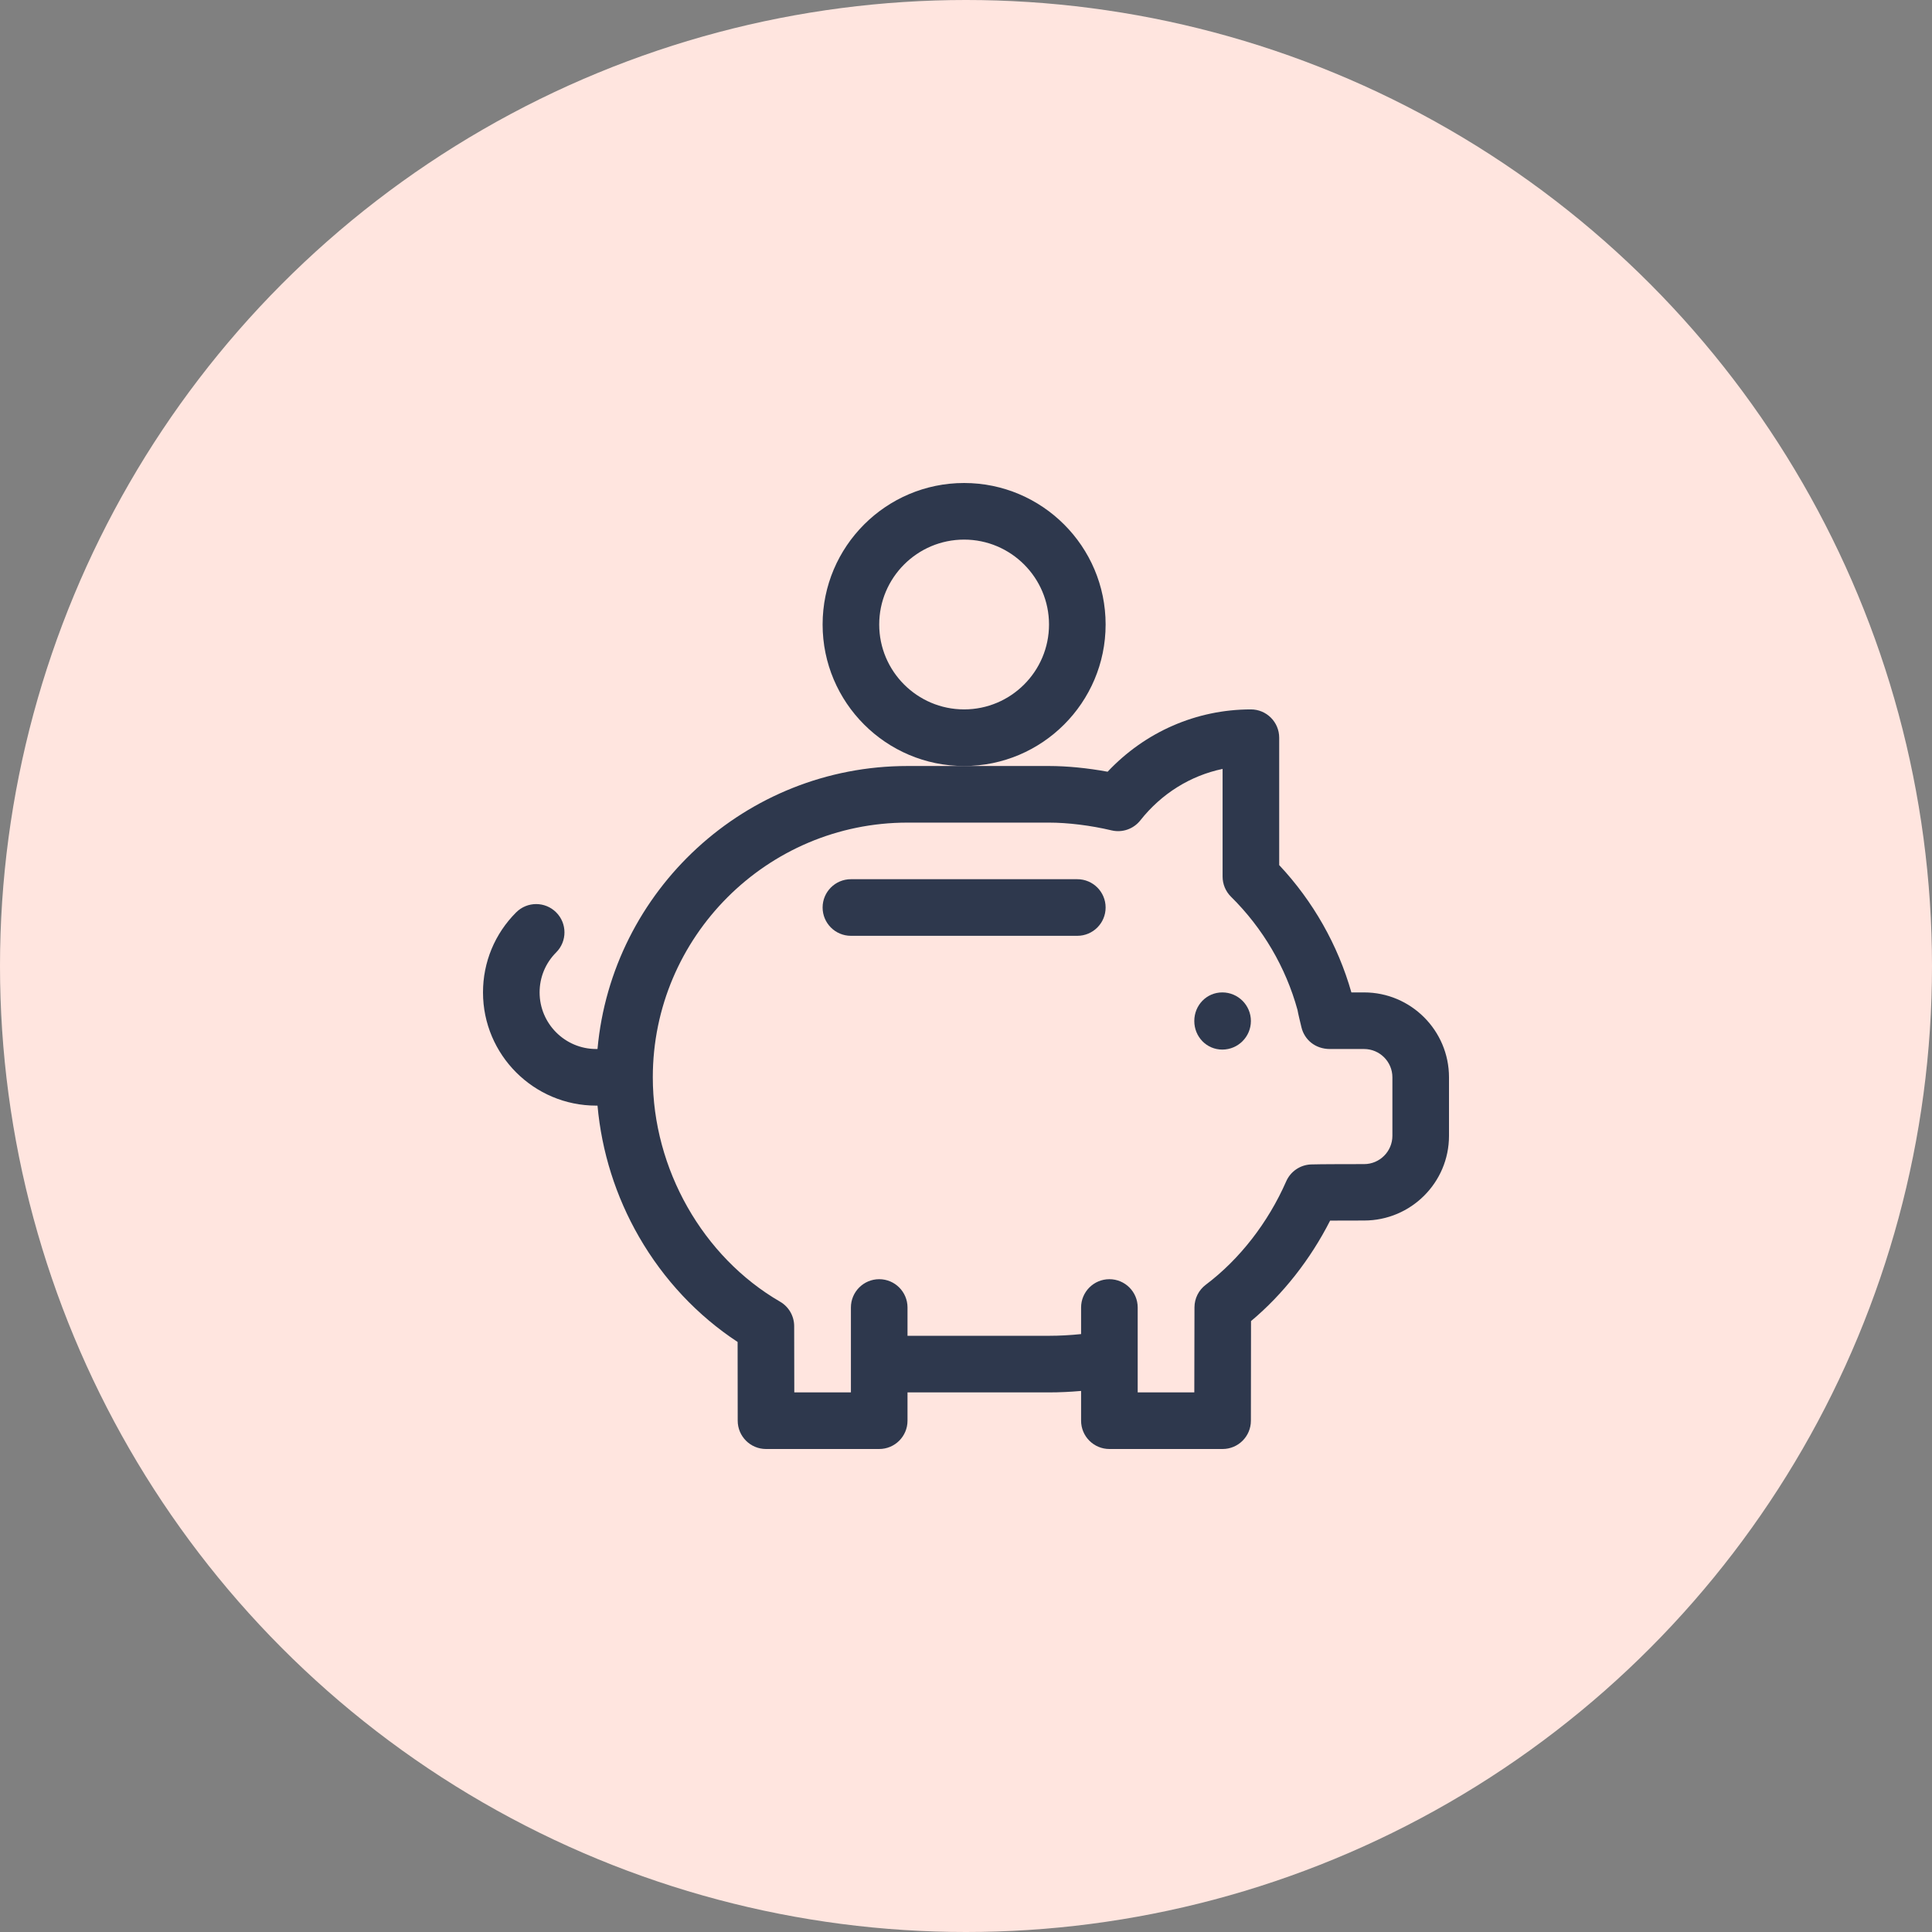 <?xml version="1.0"?>
<svg xmlns="http://www.w3.org/2000/svg" xmlns:xlink="http://www.w3.org/1999/xlink" xmlns:svgjs="http://svgjs.com/svgjs" version="1.1" width="512" height="512" x="0" y="0" viewBox="0 0 512 512" style="enable-background:new 0 0 512 512" xml:space="preserve" class=""><rect x="0" y="0" width="512" height="512" fill="#808080" stroke="none"/><circle r="256" cx="256" cy="256" fill="#ffe5df" shape="circle"/><g transform="matrix(-0.5,1.2246467991473535e-16,1.2246467991473535e-16,0.5,384,128)">
<g xmlns="http://www.w3.org/2000/svg">
	<g>
		<path d="M120.15,270c-8.354,0-15.15,6.796-15.15,15.15s6.796,15.15,15.15,15.15S135,293.503,135,285.15    C135,276.797,128.503,270,120.15,270z" fill="#2e384d" data-original="#000000" style=""/>
	</g>
</g>
<g xmlns="http://www.w3.org/2000/svg">
	<g>
		<path d="M257,0c-41.355,0-75,33.645-75,75s33.645,75,75,75s75-33.645,75-75S298.355,0,257,0z M257,120c-24.813,0-45-20.187-45-45    s20.187-45,45-45s45,20.187,45,45S281.813,120,257,120z" fill="#2e384d" data-original="#000000" style=""/>
	</g>
</g>
<g xmlns="http://www.w3.org/2000/svg">
	<g>
		<path d="M317,210H197c-8.284,0-15,6.716-15,15s6.716,15,15,15h120c8.284,0,15-6.716,15-15S325.284,210,317,210z" fill="#2e384d" data-original="#000000" style=""/>
	</g>
</g>
<g xmlns="http://www.w3.org/2000/svg">
	<g>
		<path d="M494.426,227.575c-5.857-5.86-15.355-5.86-21.213-0.001c-5.858,5.858-5.858,15.355,0,21.213    c5.666,5.667,8.787,13.2,8.787,21.213c0,16.542-13.458,30-30,30h-0.689C443.707,216.023,372.925,150,287,150h-30h-45    c-9.544,0-20.481,1.082-31.06,3.03C161.073,131.929,133.882,120,105,120c-8.284,0-15,6.716-15,15v67.519    C72.038,221.676,58.897,244.837,51.74,270H45c-24.813,0-45,20.187-45,45v31c0,24.813,20.187,44.9,45,44.9    c5.141,0,12.307,0.013,18.005,0.045c10.444,20.546,24.993,39.099,41.929,53.257C104.999,464.091,105,496.63,105,497    c0,8.284,6.716,15,15,15h60c8.284,0,15-6.716,15-15v-15.778c5.669,0.505,11.483,0.778,17,0.778h75v15c0,8.284,6.716,15,15,15h60    c8.284,0,15-6.716,15-15c0-0.219,0-19.73,0.05-41.733c21.25-13.947,39.213-33.073,52.28-55.752    c12.314-21.371,19.789-45.146,21.978-69.514H452c33.084,0,60-26.916,60-60C512,253.975,505.759,238.907,494.426,227.575z     M354.553,433.912c-4.618,2.675-7.467,7.602-7.482,12.938c-0.036,12.924-0.054,25.719-0.063,35.15H317c0-14.061,0-5.523,0-45    c0-8.284-6.716-15-15-15s-15,6.716-15,15v15h-75c-5.56,0-11.438-0.323-17-0.909V437c0-8.284-6.716-15-15-15s-15,6.716-15,15    c0,26.509,0,28.107,0,45h-30.006c-0.009-13.917-0.031-34.093-0.089-45.14c-0.025-4.686-2.238-9.09-5.982-11.907    c-17.902-13.469-33.042-32.935-42.631-54.81c-2.298-5.242-7.378-8.72-13.096-8.965C69.224,361.009,49.011,361,45,361    c-8.271,0-15-6.729-15-15v-31c0-8.271,6.729-15,15-15h17.962c0.017,0,0.033,0.003,0.05,0.003c0.024,0,0.047-0.003,0.071-0.003    c7.941,0,13.545-5.041,15.106-11.45c0.593-2.436,1.816-7.452,2.1-9.246c6.235-22.657,18.407-43.387,35.249-60.014    c2.855-2.818,4.462-6.663,4.462-10.675v-57.072c16.983,3.542,32.373,13.054,43.603,27.275c3.617,4.581,9.563,6.647,15.241,5.297    C189.85,181.5,201.935,180,212,180h75c74.439,0,135,60.561,135,135C422,363.504,395.525,410.18,354.553,433.912z" fill="#2e384d" data-original="#000000" style=""/>
	</g>
</g>
<g xmlns="http://www.w3.org/2000/svg">
</g>
<g xmlns="http://www.w3.org/2000/svg">
</g>
<g xmlns="http://www.w3.org/2000/svg">
</g>
<g xmlns="http://www.w3.org/2000/svg">
</g>
<g xmlns="http://www.w3.org/2000/svg">
</g>
<g xmlns="http://www.w3.org/2000/svg">
</g>
<g xmlns="http://www.w3.org/2000/svg">
</g>
<g xmlns="http://www.w3.org/2000/svg">
</g>
<g xmlns="http://www.w3.org/2000/svg">
</g>
<g xmlns="http://www.w3.org/2000/svg">
</g>
<g xmlns="http://www.w3.org/2000/svg">
</g>
<g xmlns="http://www.w3.org/2000/svg">
</g>
<g xmlns="http://www.w3.org/2000/svg">
</g>
<g xmlns="http://www.w3.org/2000/svg">
</g>
<g xmlns="http://www.w3.org/2000/svg">
</g>
</g></svg>
